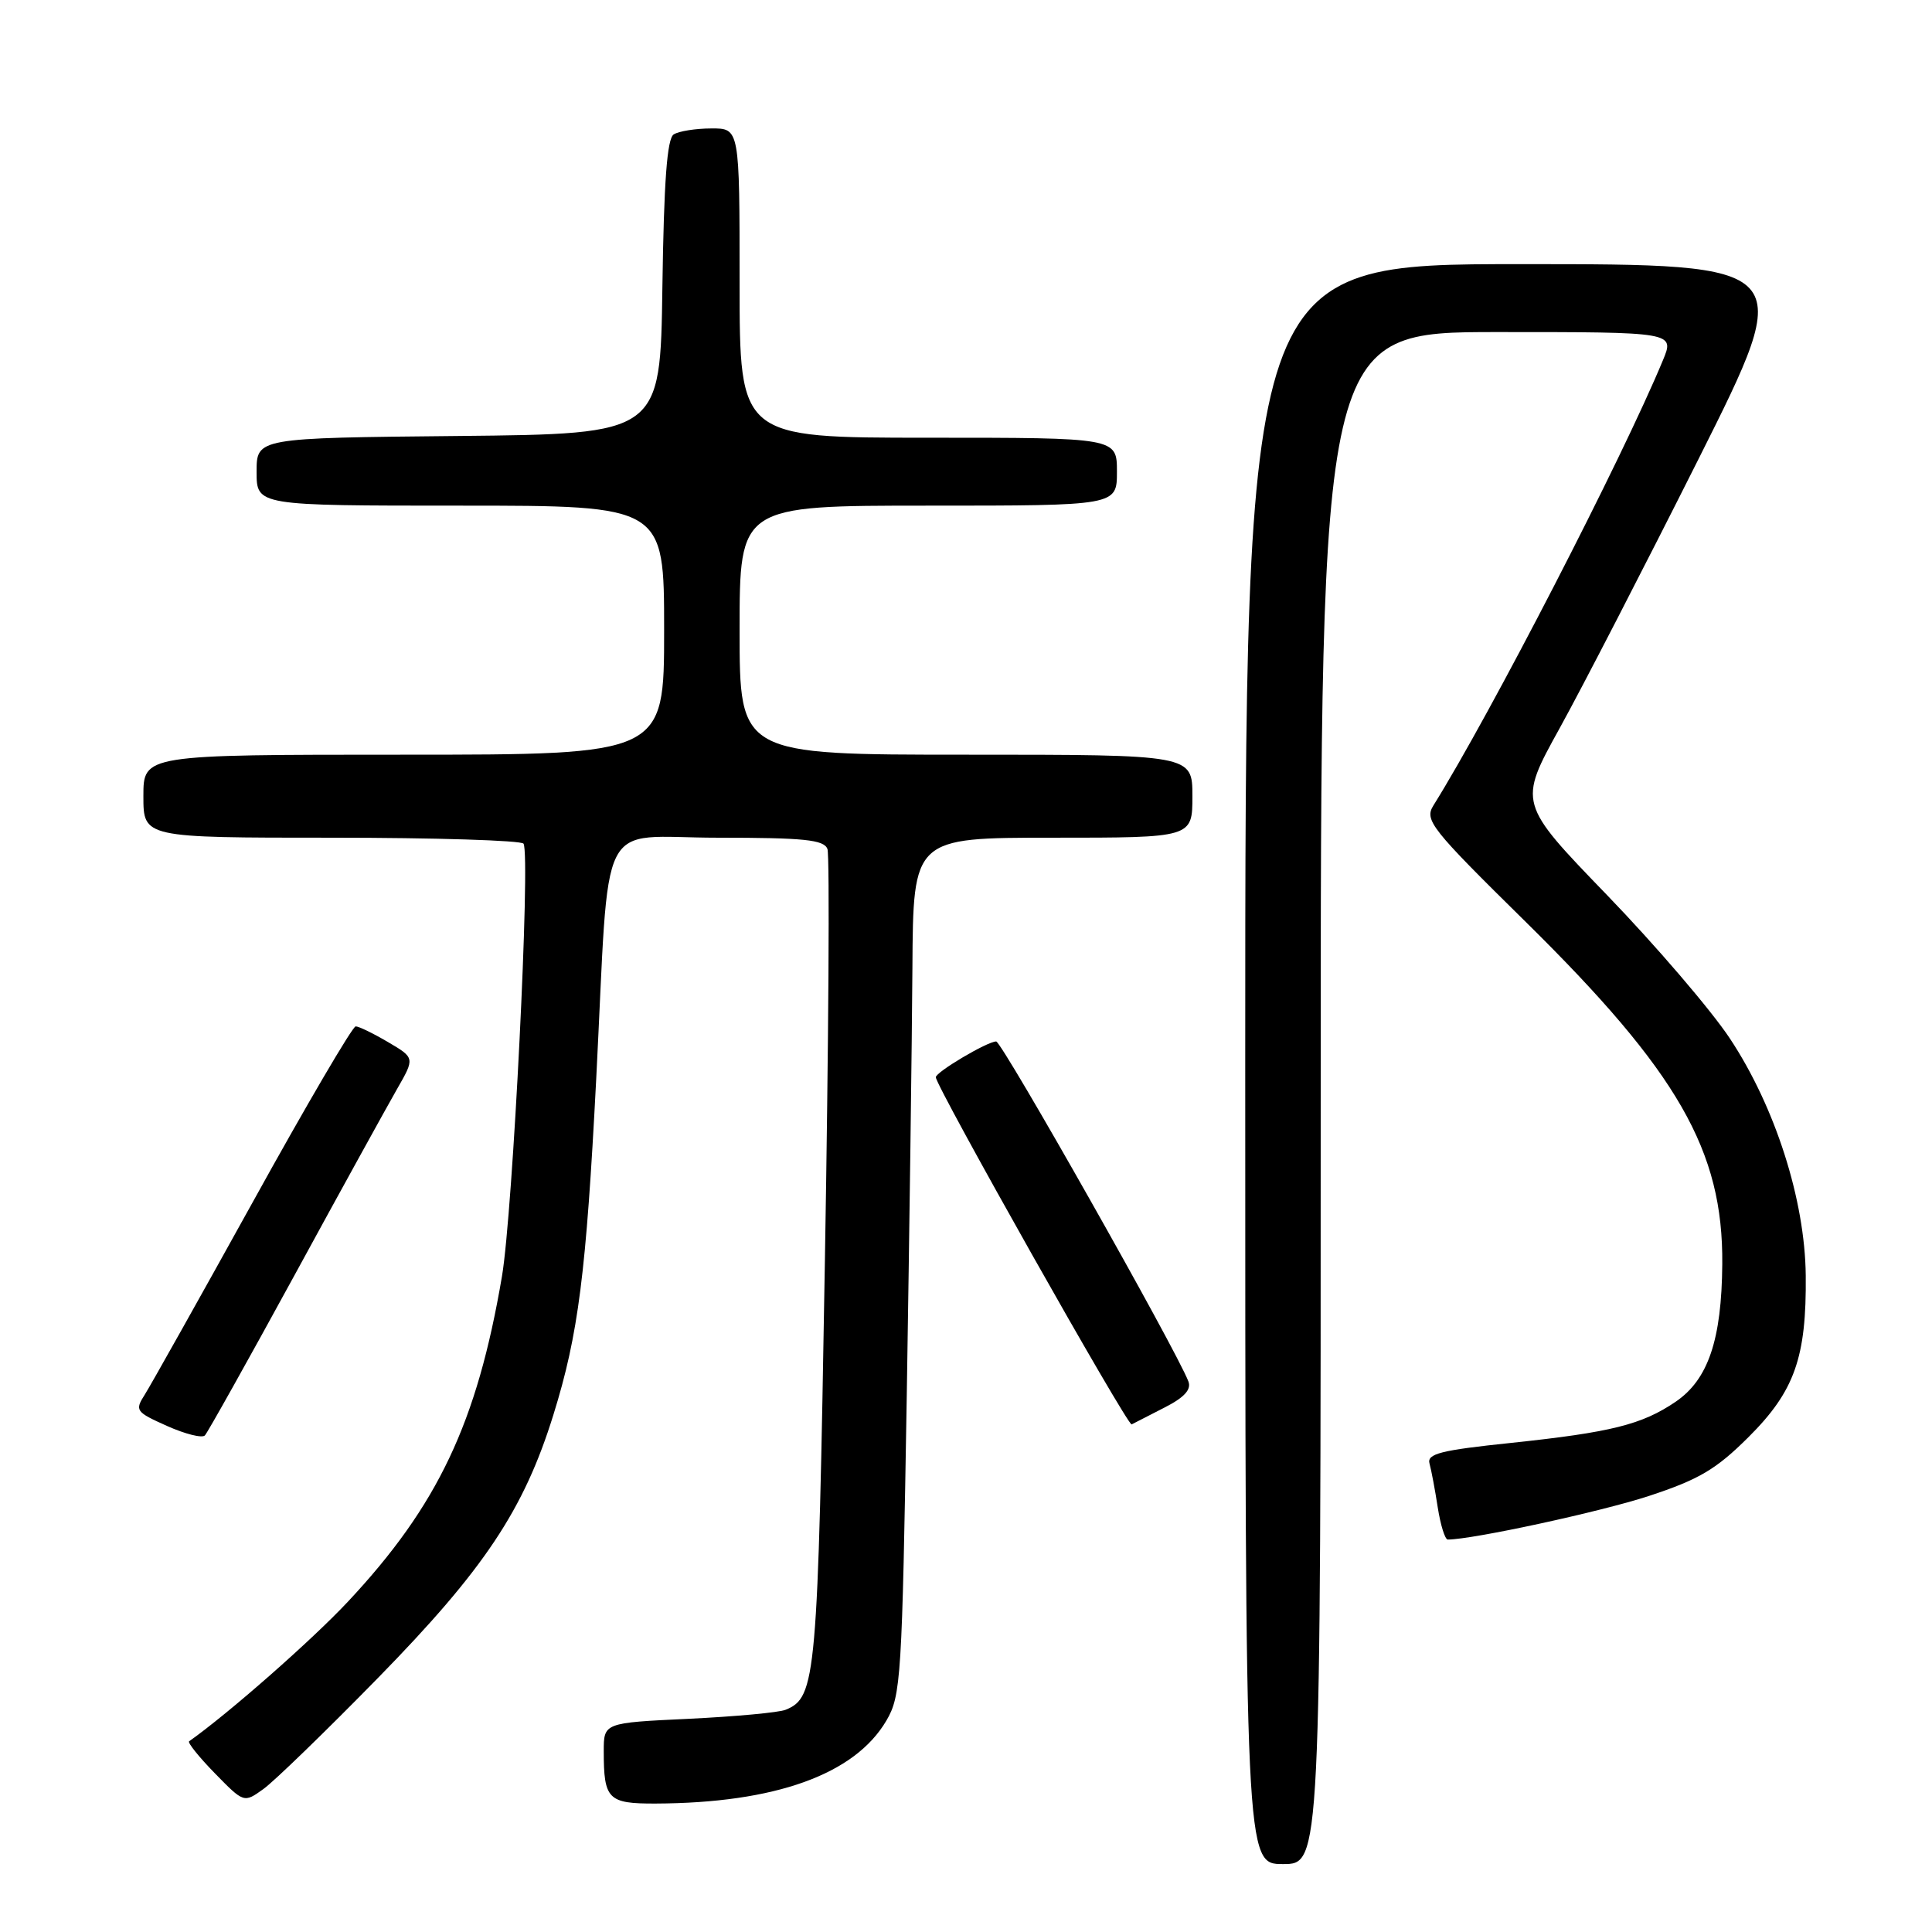 <?xml version="1.0" encoding="UTF-8" standalone="no"?>
<!DOCTYPE svg PUBLIC "-//W3C//DTD SVG 1.1//EN" "http://www.w3.org/Graphics/SVG/1.1/DTD/svg11.dtd" >
<svg xmlns="http://www.w3.org/2000/svg" xmlns:xlink="http://www.w3.org/1999/xlink" version="1.1" viewBox="0 0 256 256">
 <g >
 <path fill="currentColor"
d=" M 175.00 145.50 C 175.00 44.00 175.00 44.00 198.45 44.00 C 221.90 44.00 221.90 44.00 220.34 47.75 C 214.97 60.72 197.46 94.68 189.94 106.72 C 188.72 108.68 189.54 109.72 202.17 122.16 C 222.35 142.04 228.34 152.47 228.21 167.50 C 228.13 177.53 226.34 182.81 222.03 185.74 C 217.57 188.77 213.49 189.79 200.24 191.19 C 190.85 192.17 189.05 192.63 189.42 193.94 C 189.66 194.80 190.15 197.41 190.51 199.75 C 190.88 202.09 191.47 204.00 191.84 204.00 C 195.20 203.98 212.14 200.31 218.50 198.22 C 225.12 196.04 227.39 194.70 231.67 190.44 C 237.80 184.34 239.38 179.86 239.27 169.00 C 239.17 159.00 235.22 146.67 229.23 137.62 C 226.72 133.83 219.38 125.27 212.92 118.58 C 201.17 106.42 201.17 106.42 206.68 96.46 C 209.71 90.98 217.99 74.91 225.10 60.75 C 238.01 35.00 238.01 35.00 201.50 35.00 C 165.00 35.00 165.00 35.00 165.00 141.00 C 165.00 247.00 165.00 247.00 170.00 247.00 C 175.00 247.00 175.00 247.00 175.00 145.50 Z  M 50.07 222.35 C 64.16 207.95 69.41 200.08 73.33 187.46 C 76.64 176.82 77.67 168.73 79.00 143.00 C 80.84 107.16 78.90 111.00 95.10 111.00 C 106.56 111.00 109.17 111.27 109.64 112.49 C 109.95 113.31 109.80 137.95 109.30 167.24 C 108.37 222.45 108.15 224.90 104.11 226.55 C 103.23 226.92 97.44 227.45 91.25 227.75 C 80.00 228.28 80.00 228.28 80.00 232.06 C 80.00 238.43 80.57 239.00 86.86 238.98 C 102.70 238.92 113.26 235.13 117.45 227.99 C 119.39 224.69 119.53 222.38 120.15 185.00 C 120.50 163.28 120.84 137.74 120.90 128.25 C 121.00 111.00 121.00 111.00 139.50 111.00 C 158.00 111.00 158.00 111.00 158.00 105.50 C 158.00 100.00 158.00 100.00 128.00 100.00 C 98.00 100.00 98.00 100.00 98.00 83.50 C 98.00 67.00 98.00 67.00 123.00 67.00 C 148.00 67.00 148.00 67.00 148.00 62.50 C 148.00 58.00 148.00 58.00 123.00 58.00 C 98.00 58.00 98.00 58.00 98.00 37.50 C 98.00 17.00 98.00 17.00 94.25 17.02 C 92.19 17.02 89.95 17.38 89.27 17.81 C 88.39 18.37 87.97 24.01 87.77 38.05 C 87.50 57.50 87.50 57.50 60.75 57.77 C 34.00 58.03 34.00 58.03 34.00 62.52 C 34.00 67.00 34.00 67.00 61.00 67.00 C 88.00 67.00 88.00 67.00 88.00 83.50 C 88.00 100.00 88.00 100.00 53.50 100.00 C 19.00 100.00 19.00 100.00 19.00 105.50 C 19.00 111.00 19.00 111.00 43.94 111.00 C 57.66 111.00 69.10 111.36 69.37 111.79 C 70.32 113.32 67.96 160.60 66.51 169.14 C 63.21 188.53 58.03 199.48 46.11 212.22 C 41.36 217.30 30.26 227.06 25.06 230.73 C 24.83 230.90 26.36 232.81 28.47 234.97 C 32.32 238.91 32.32 238.91 34.91 237.05 C 36.33 236.03 43.16 229.41 50.07 222.35 Z  M 39.01 169.00 C 45.16 157.72 51.28 146.63 52.59 144.34 C 54.98 140.18 54.98 140.18 51.43 138.09 C 49.48 136.94 47.55 136.00 47.13 136.00 C 46.71 136.00 40.58 146.46 33.51 159.25 C 26.43 172.04 19.99 183.51 19.21 184.75 C 17.84 186.90 17.96 187.08 22.14 188.95 C 24.53 190.02 26.79 190.59 27.15 190.20 C 27.51 189.82 32.85 180.28 39.01 169.00 Z  M 154.28 186.52 C 156.92 185.18 157.88 184.13 157.47 183.05 C 155.90 178.91 132.76 138.00 132.00 138.00 C 130.83 138.00 124.00 142.05 124.00 142.74 C 124.00 143.93 149.43 189.02 149.95 188.74 C 150.25 188.58 152.20 187.58 154.28 186.52 Z "/>
</g>
</svg>